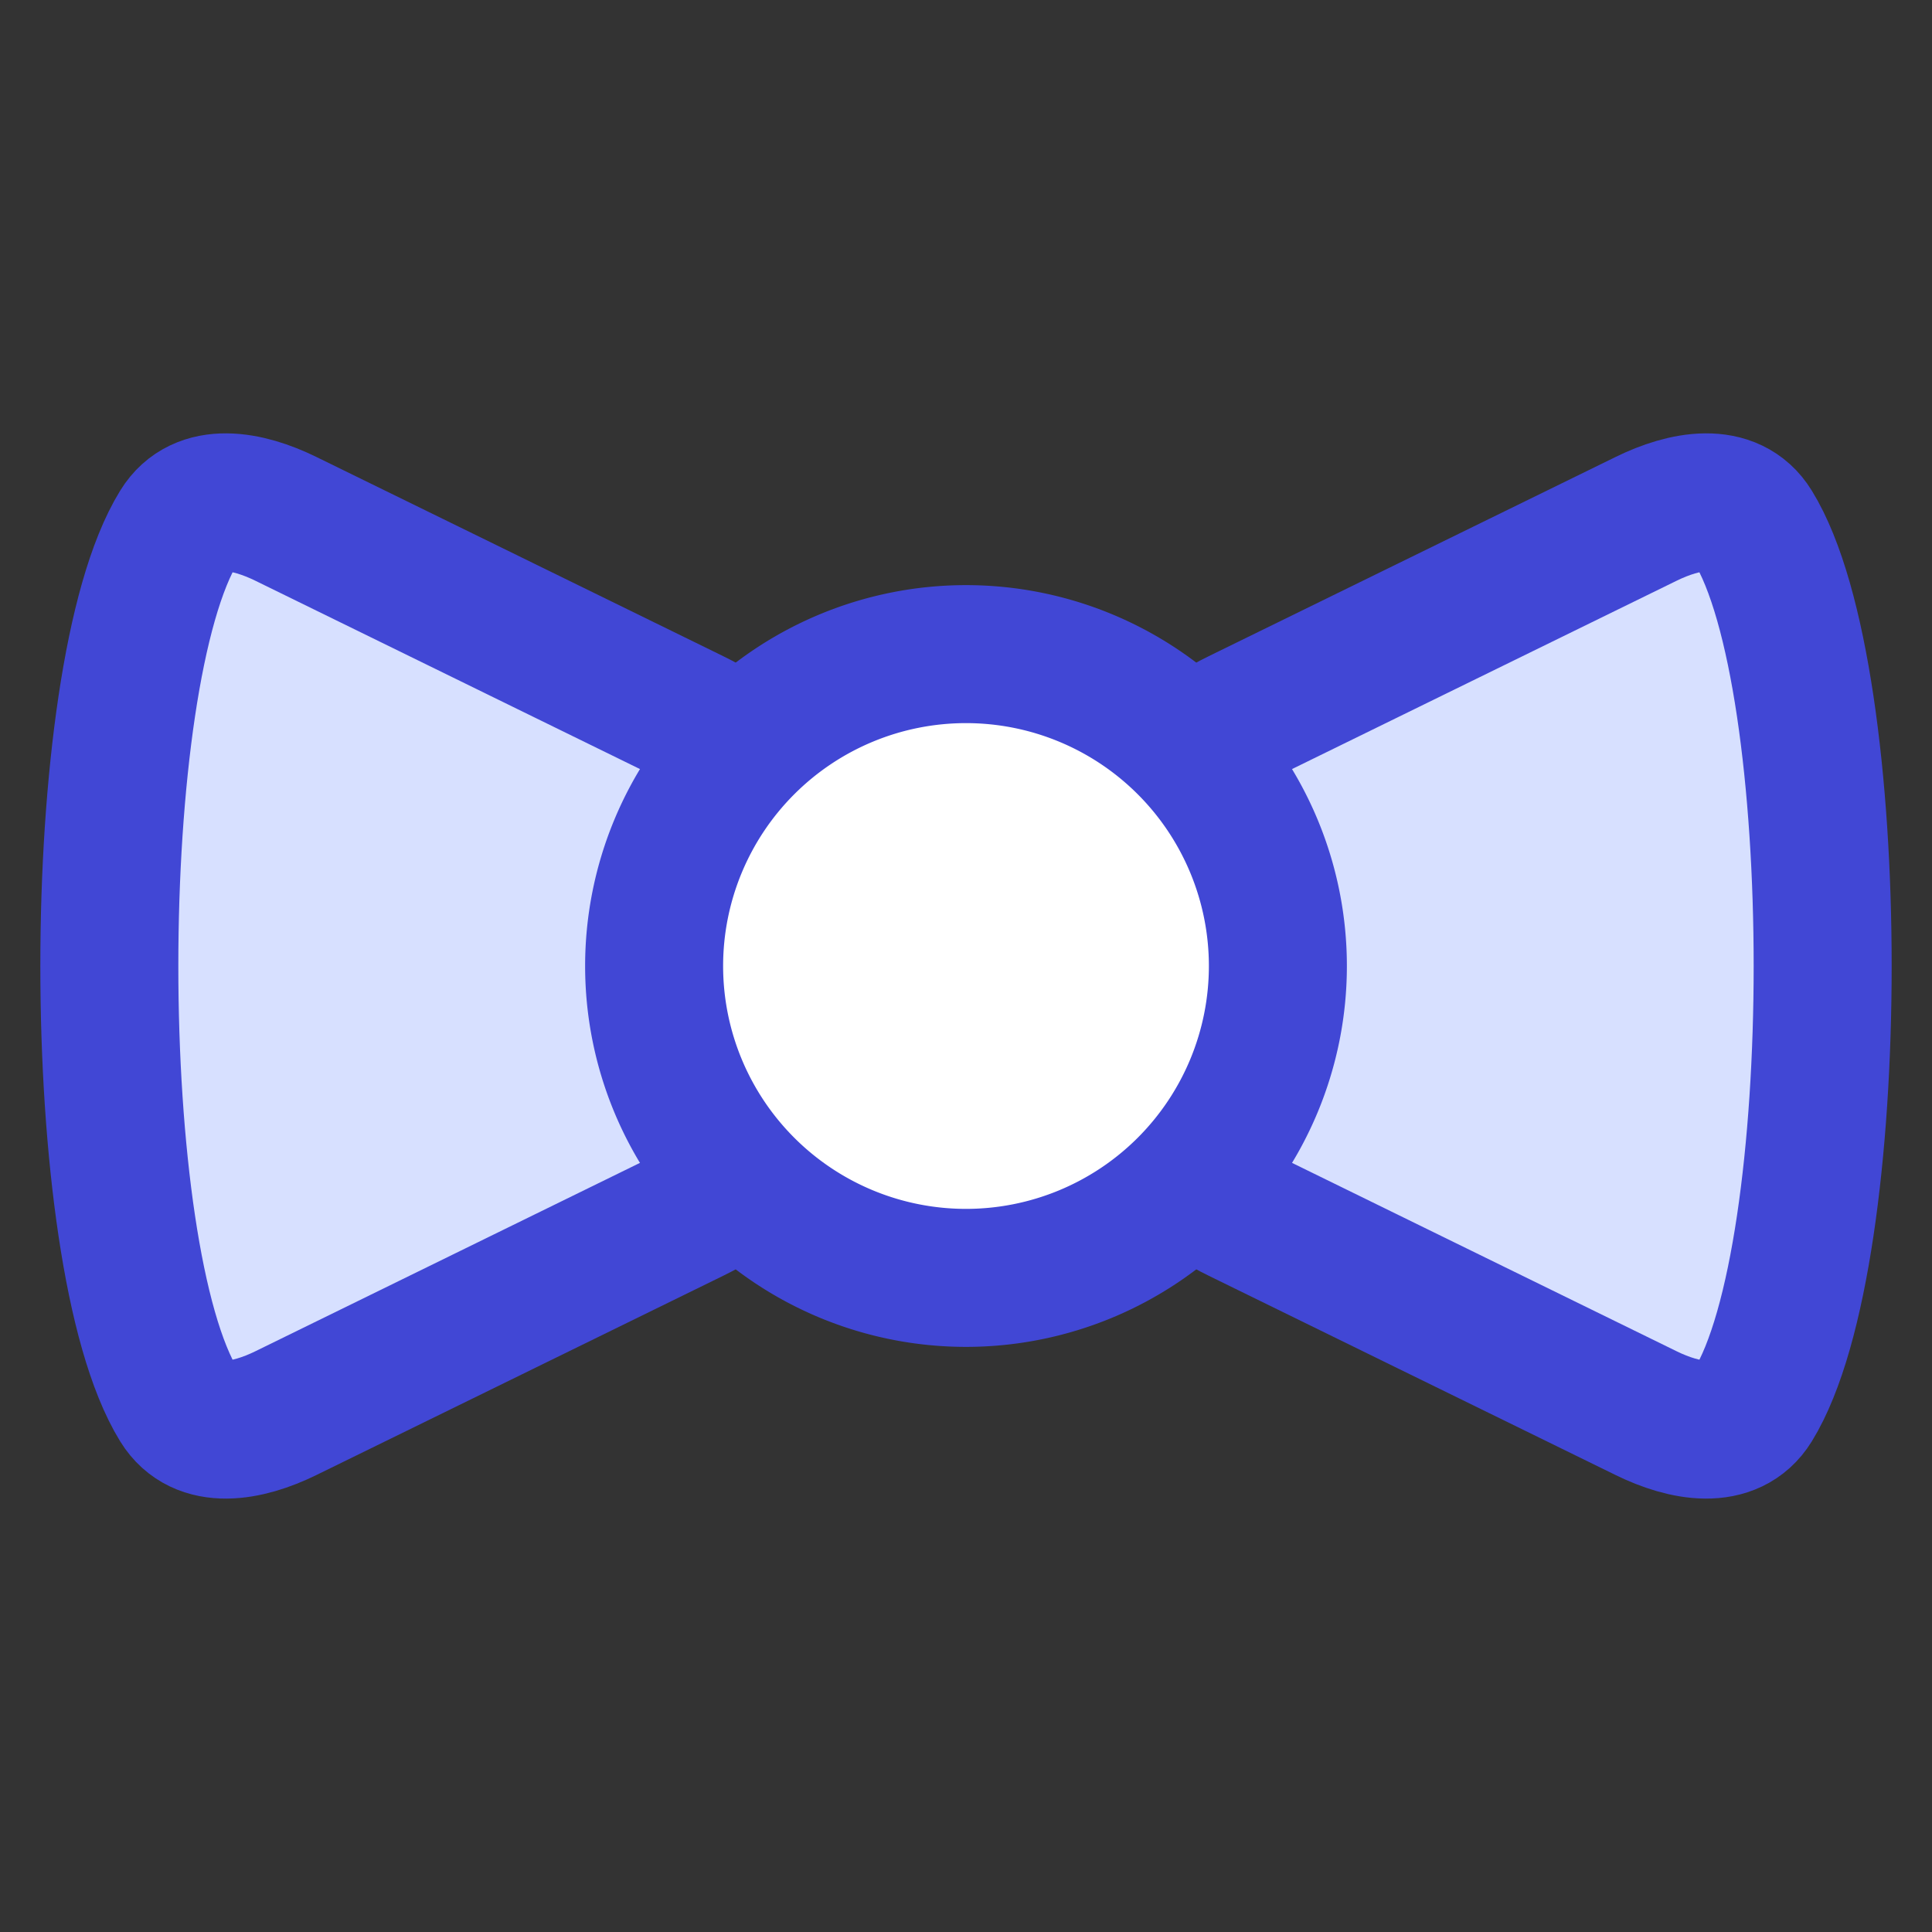 <svg xmlns="http://www.w3.org/2000/svg" fill="none" viewBox="0 0 14 14" id="Bow-Tie--Streamline-Flex">
  <rect x="0" y="0" width="14" height="14" fill="#333333" stroke="none"/>
  <desc>
    Bow Tie Streamline Icon: https://streamlinehq.com
  </desc>
  <g id="bow-tie--bow-tie-dress-gentleman-cloth-clothing-accessories">
    <path id="Subtract" fill="#d7e0ff" fill-rule="evenodd" d="M5.021 5.204 2.07 3.759c-0.274 -0.134 -0.613 -0.201 -0.773 0.058 -0.673 1.092 -0.673 5.274 0 6.366 0.16 0.26 0.499 0.192 0.773 0.058l2.951 -1.445c0.131 -0.064 0.25 -0.139 0.358 -0.222 -0.395 -0.407 -0.638 -0.962 -0.638 -1.574 0 -0.612 0.243 -1.167 0.638 -1.574 -0.108 -0.083 -0.227 -0.158 -0.358 -0.222Z" clip-rule="evenodd" stroke-width="1"></path>
    <path id="Subtract_2" stroke="#4147d5" stroke-linecap="round" stroke-linejoin="round" d="M5.378 8.574c-0.108 0.083 -0.227 0.158 -0.358 0.222L2.07 10.241c-0.274 0.134 -0.613 0.201 -0.773 -0.058 -0.673 -1.092 -0.673 -5.274 0 -6.366 0.16 -0.26 0.499 -0.192 0.773 -0.058l2.951 1.445c0.131 0.064 0.25 0.139 0.358 0.222" stroke-width="1"></path>
    <path id="Subtract_3" fill="#d7e0ff" fill-rule="evenodd" d="M8.979 5.204 11.93 3.759c0.274 -0.134 0.613 -0.201 0.773 0.058 0.673 1.092 0.673 5.274 0 6.366 -0.16 0.26 -0.499 0.192 -0.773 0.058L8.979 8.796c-0.131 -0.064 -0.25 -0.139 -0.358 -0.222 0.395 -0.407 0.638 -0.962 0.638 -1.574 0 -0.612 -0.243 -1.167 -0.638 -1.574 0.108 -0.083 0.227 -0.158 0.358 -0.222Z" clip-rule="evenodd" stroke-width="1"></path>
    <path id="Subtract_4" stroke="#4147d5" stroke-linecap="round" stroke-linejoin="round" d="M8.622 8.574c0.108 0.083 0.227 0.158 0.358 0.222L11.93 10.241c0.274 0.134 0.613 0.201 0.773 -0.058 0.673 -1.092 0.673 -5.274 0 -6.366 -0.16 -0.26 -0.499 -0.192 -0.773 -0.058L8.979 5.204c-0.131 0.064 -0.25 0.139 -0.358 0.222" stroke-width="1"></path>
    <path id="Ellipse 3" fill="#ffffff" d="M4.74 7a2.26 2.26 0 1 0 4.52 0 2.26 2.26 0 1 0 -4.52 0" stroke-width="1"></path>
    <path id="Ellipse 4" stroke="#4147d5" stroke-linecap="round" stroke-linejoin="round" d="M4.74 7a2.26 2.26 0 1 0 4.52 0 2.26 2.26 0 1 0 -4.52 0" stroke-width="1"></path>
  </g>
</svg>
